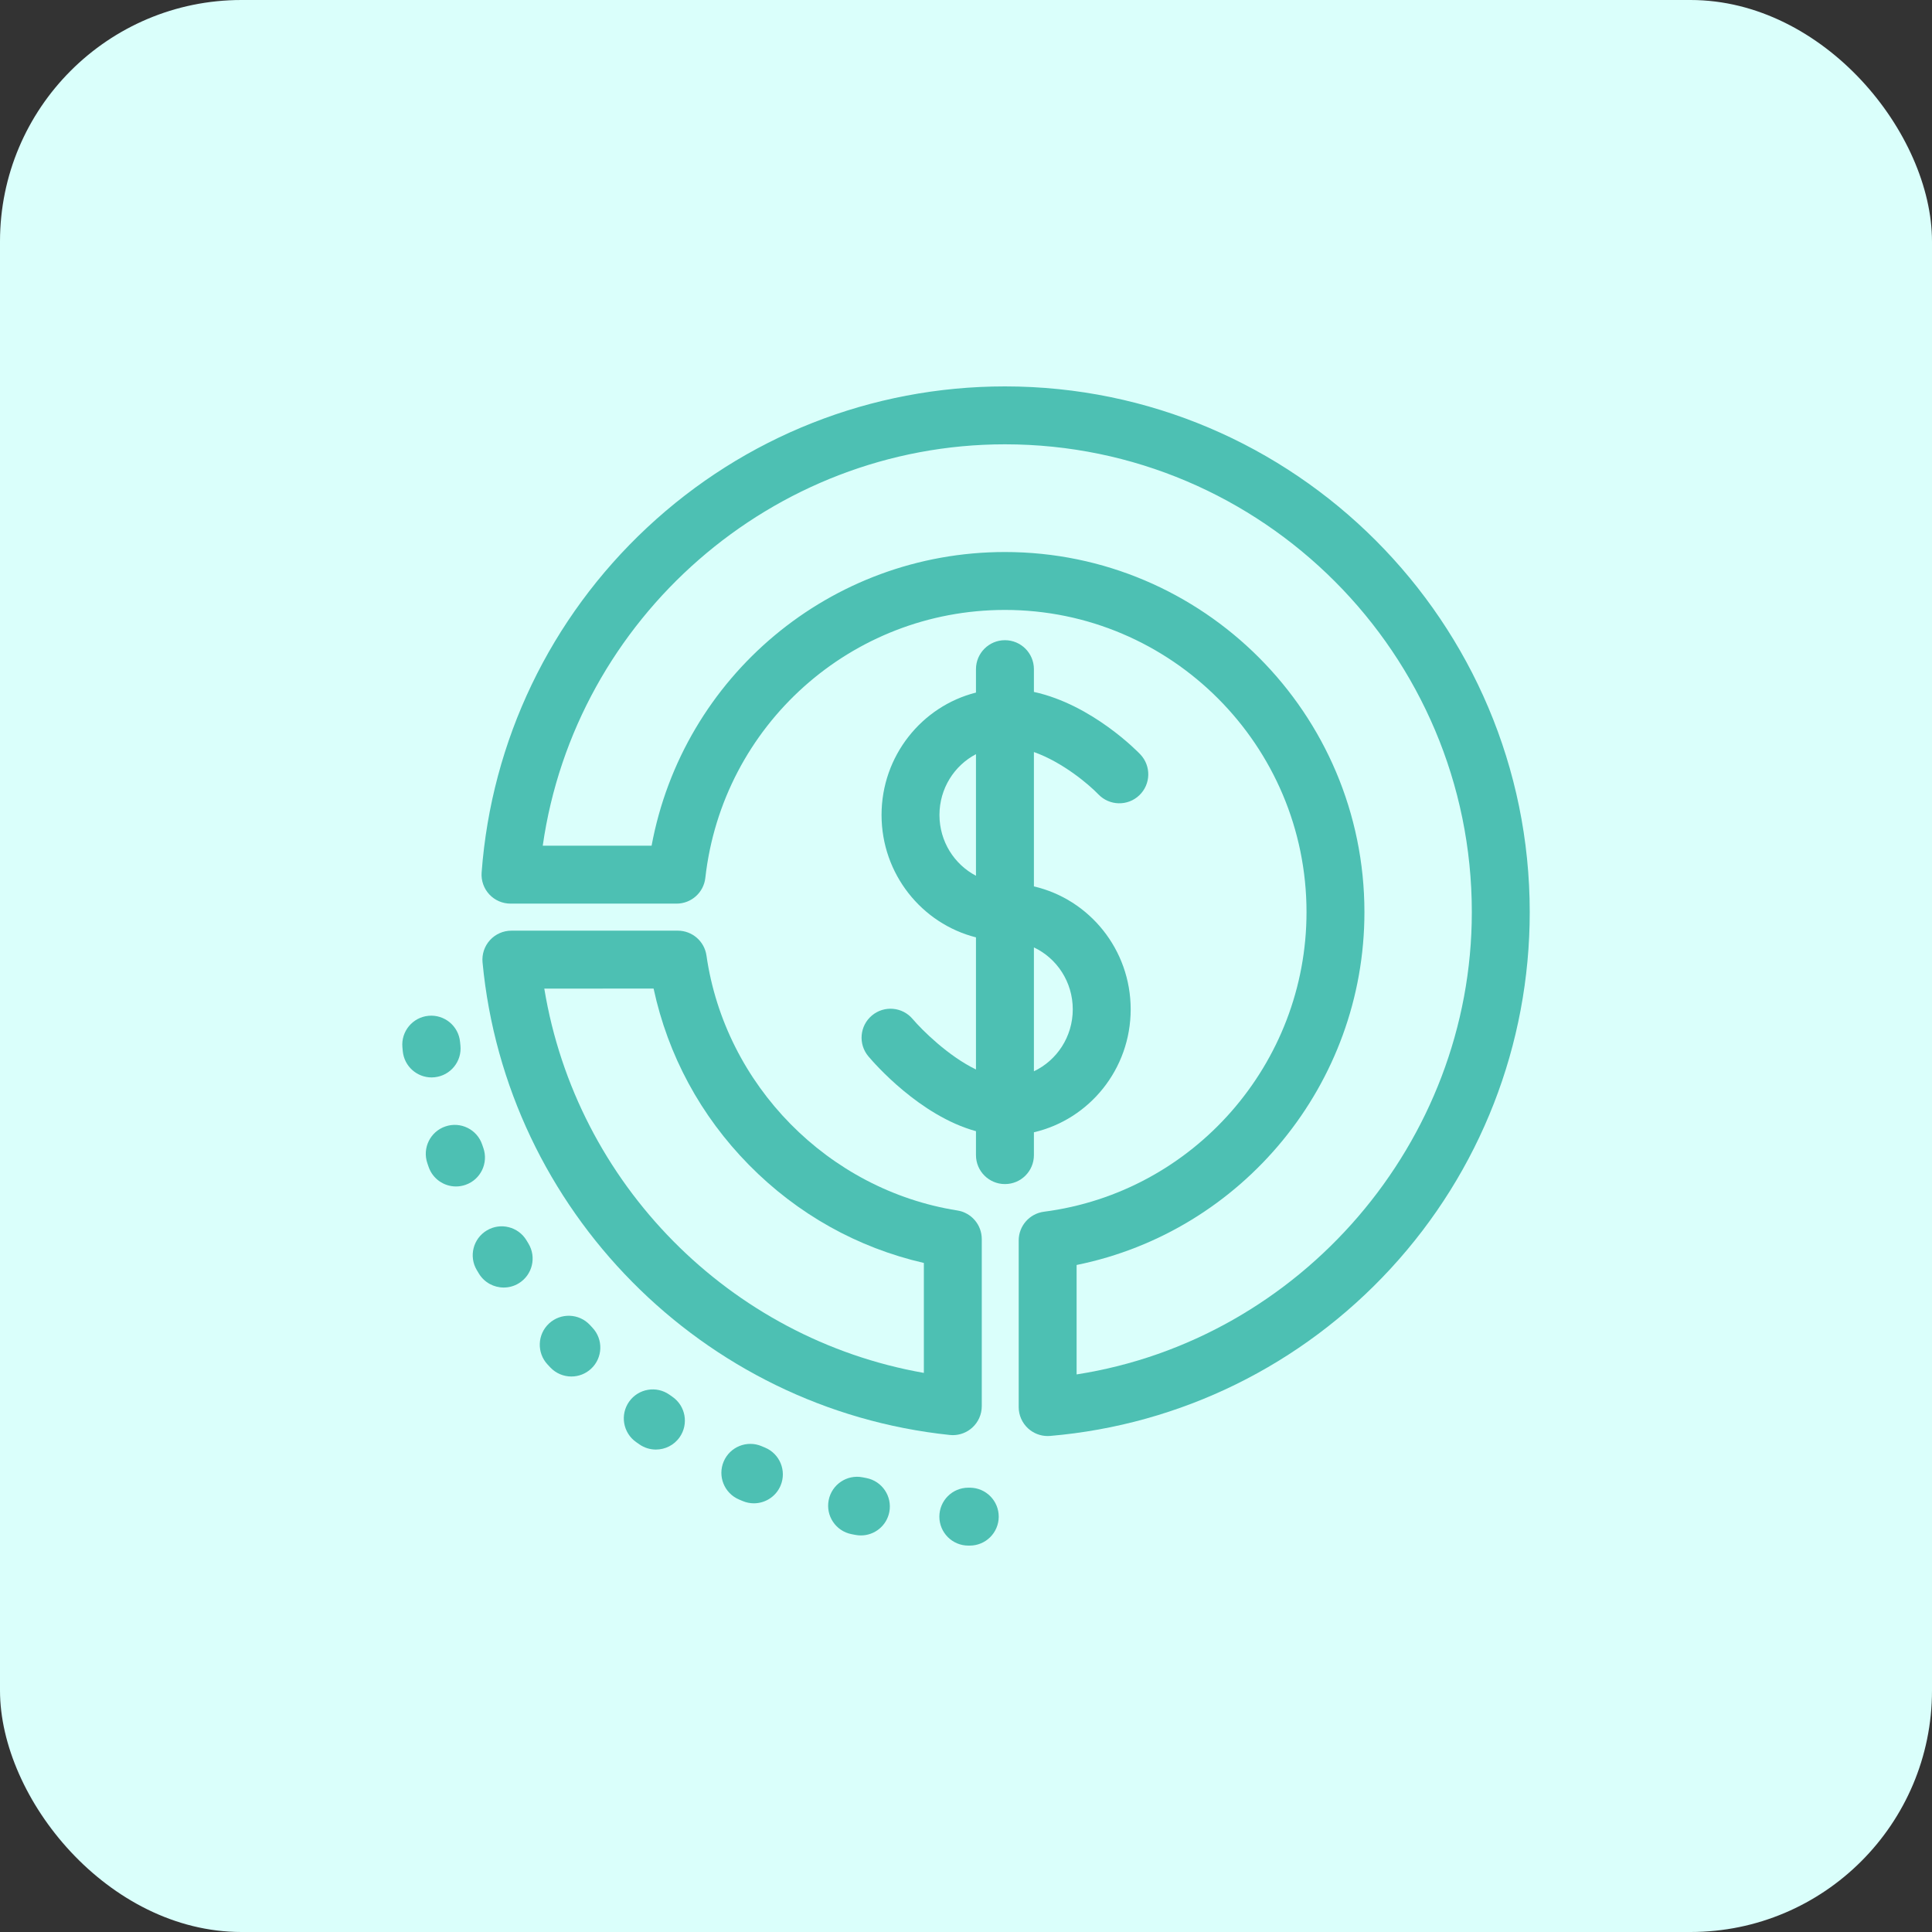 <svg width="80" height="80" viewBox="0 0 80 80" fill="none" xmlns="http://www.w3.org/2000/svg">
<rect x="0" y="0" width="80" height="80" fill="#333333" stroke="none"/>
<rect width="80" height="80" rx="10" fill="#DAFFFB"/>
<g clip-path="url(#clip0_174_897)">
<path d="M42.812 47.831V46.885C45.104 46.354 46.819 44.274 46.819 41.794C46.819 39.315 45.104 37.235 42.812 36.704V31.14C43.998 31.56 45.081 32.476 45.482 32.893C45.94 33.37 46.698 33.388 47.176 32.931C47.656 32.474 47.673 31.715 47.216 31.235C47.125 31.139 45.224 29.175 42.812 28.651V27.709C42.812 27.046 42.275 26.509 41.612 26.509C40.95 26.509 40.413 27.046 40.413 27.709V28.678C38.17 29.244 36.503 31.301 36.503 33.746C36.503 36.19 38.17 38.247 40.413 38.814V44.285C39.273 43.735 38.181 42.655 37.793 42.197C37.367 41.69 36.61 41.624 36.104 42.05C35.596 42.476 35.531 43.233 35.957 43.74C36.197 44.025 38.086 46.201 40.413 46.84V47.831C40.413 48.494 40.95 49.03 41.612 49.03C42.275 49.031 42.812 48.494 42.812 47.831ZM44.421 41.794C44.421 42.931 43.76 43.911 42.812 44.359V39.23C43.76 39.677 44.421 40.657 44.421 41.794ZM38.901 33.746C38.901 32.648 39.517 31.697 40.413 31.229V36.263C39.517 35.795 38.901 34.844 38.901 33.746Z" fill="#4DC0B3"/>
<path d="M39.329 59.419C39.371 59.423 39.413 59.426 39.454 59.426C39.749 59.426 40.035 59.317 40.257 59.117C40.509 58.89 40.653 58.566 40.653 58.227V51.307C40.653 50.717 40.224 50.215 39.642 50.123C34.295 49.276 30.024 44.935 29.253 39.566C29.169 38.976 28.663 38.537 28.066 38.537H21.175C20.837 38.537 20.515 38.68 20.288 38.929C20.061 39.179 19.949 39.513 19.981 39.849C20.953 50.117 29.091 58.347 39.329 59.419ZM27.064 40.935C27.657 43.695 29.01 46.203 31.015 48.239C33.021 50.275 35.507 51.665 38.255 52.296V56.849C30.209 55.435 23.866 49.014 22.538 40.936L27.064 40.935Z" fill="#4DC0B3"/>
<path d="M21.803 51.363C21.463 50.795 20.727 50.609 20.159 50.949C19.59 51.288 19.404 52.025 19.744 52.593C19.773 52.642 19.803 52.691 19.833 52.741C20.059 53.11 20.453 53.314 20.857 53.314C21.07 53.314 21.287 53.258 21.482 53.138C22.047 52.792 22.224 52.054 21.879 51.489L21.803 51.363Z" fill="#4DC0B3"/>
<path d="M17.995 44.607C18.654 44.539 19.133 43.95 19.065 43.291L19.05 43.143C18.988 42.484 18.404 42.001 17.744 42.062C17.085 42.124 16.601 42.709 16.663 43.368L16.679 43.538C16.743 44.155 17.264 44.614 17.871 44.614C17.912 44.614 17.953 44.612 17.995 44.607Z" fill="#4DC0B3"/>
<path d="M20.015 47.536L19.966 47.395C19.755 46.767 19.074 46.43 18.447 46.642C17.819 46.853 17.482 47.534 17.694 48.161L17.749 48.322C17.921 48.818 18.385 49.129 18.882 49.129C19.012 49.129 19.145 49.107 19.275 49.062C19.901 48.846 20.232 48.162 20.015 47.536Z" fill="#4DC0B3"/>
<path d="M40.165 61.602L40.096 61.602C39.433 61.602 38.897 62.138 38.897 62.801C38.897 63.463 39.433 64 40.096 64L40.146 64C40.15 64 40.153 64 40.156 64C40.814 64 41.35 63.469 41.355 62.81C41.36 62.148 40.827 61.607 40.165 61.602Z" fill="#4DC0B3"/>
<path d="M35.875 61.203L35.723 61.173C35.073 61.044 34.442 61.467 34.314 62.117C34.185 62.767 34.608 63.398 35.258 63.526L35.419 63.557C35.496 63.572 35.573 63.579 35.649 63.579C36.212 63.579 36.714 63.181 36.825 62.608C36.95 61.958 36.525 61.329 35.875 61.203Z" fill="#4DC0B3"/>
<path d="M31.68 59.943L31.54 59.884C30.931 59.625 30.227 59.907 29.967 60.516C29.707 61.126 29.99 61.83 30.599 62.09L30.753 62.155C30.905 62.219 31.062 62.249 31.216 62.249C31.685 62.249 32.13 61.972 32.323 61.513C32.579 60.902 32.291 60.199 31.68 59.943Z" fill="#4DC0B3"/>
<path d="M24.429 54.866C23.978 54.381 23.22 54.352 22.734 54.803C22.249 55.253 22.22 56.012 22.671 56.498L22.783 56.618C23.019 56.87 23.339 56.998 23.659 56.998C23.953 56.998 24.247 56.891 24.478 56.675C24.962 56.222 24.987 55.463 24.534 54.98L24.429 54.866Z" fill="#4DC0B3"/>
<path d="M27.843 57.838L27.721 57.752C27.18 57.37 26.432 57.499 26.05 58.04C25.668 58.581 25.797 59.33 26.338 59.712L26.477 59.809C26.686 59.954 26.924 60.023 27.159 60.023C27.539 60.023 27.913 59.843 28.146 59.507C28.523 58.962 28.388 58.215 27.843 57.838Z" fill="#4DC0B3"/>
<path d="M41.612 16C36.093 16 30.832 18.075 26.797 21.844C22.784 25.593 20.35 30.666 19.943 36.129C19.918 36.462 20.033 36.79 20.26 37.034C20.487 37.278 20.805 37.417 21.139 37.417H28.015C28.625 37.417 29.138 36.959 29.206 36.352C29.918 30.027 35.252 25.256 41.612 25.256C48.498 25.256 54.1 30.87 54.1 37.77C54.1 44.041 49.426 49.374 43.227 50.175C42.63 50.253 42.182 50.762 42.182 51.365V58.264C42.182 58.6 42.323 58.92 42.57 59.147C42.793 59.351 43.082 59.463 43.381 59.463C43.415 59.463 43.45 59.461 43.484 59.459C48.887 58.996 53.895 56.535 57.586 52.528C61.299 48.498 63.343 43.257 63.343 37.77C63.343 25.766 53.595 16 41.612 16ZM44.58 56.912V52.38C51.445 50.988 56.498 44.885 56.498 37.77C56.498 29.547 49.82 22.858 41.612 22.858C34.391 22.858 28.28 28.015 26.981 35.019H22.474C23.817 25.6 31.985 18.398 41.612 18.398C52.273 18.398 60.945 27.088 60.945 37.77C60.945 47.302 53.856 55.468 44.58 56.912Z" fill="#4DC0B3"/>
</g>
<defs>
<clipPath id="clip0_174_897">
<rect width="48" height="48" fill="white" transform="translate(16 16)"/>
</clipPath>
</defs>
</svg>
